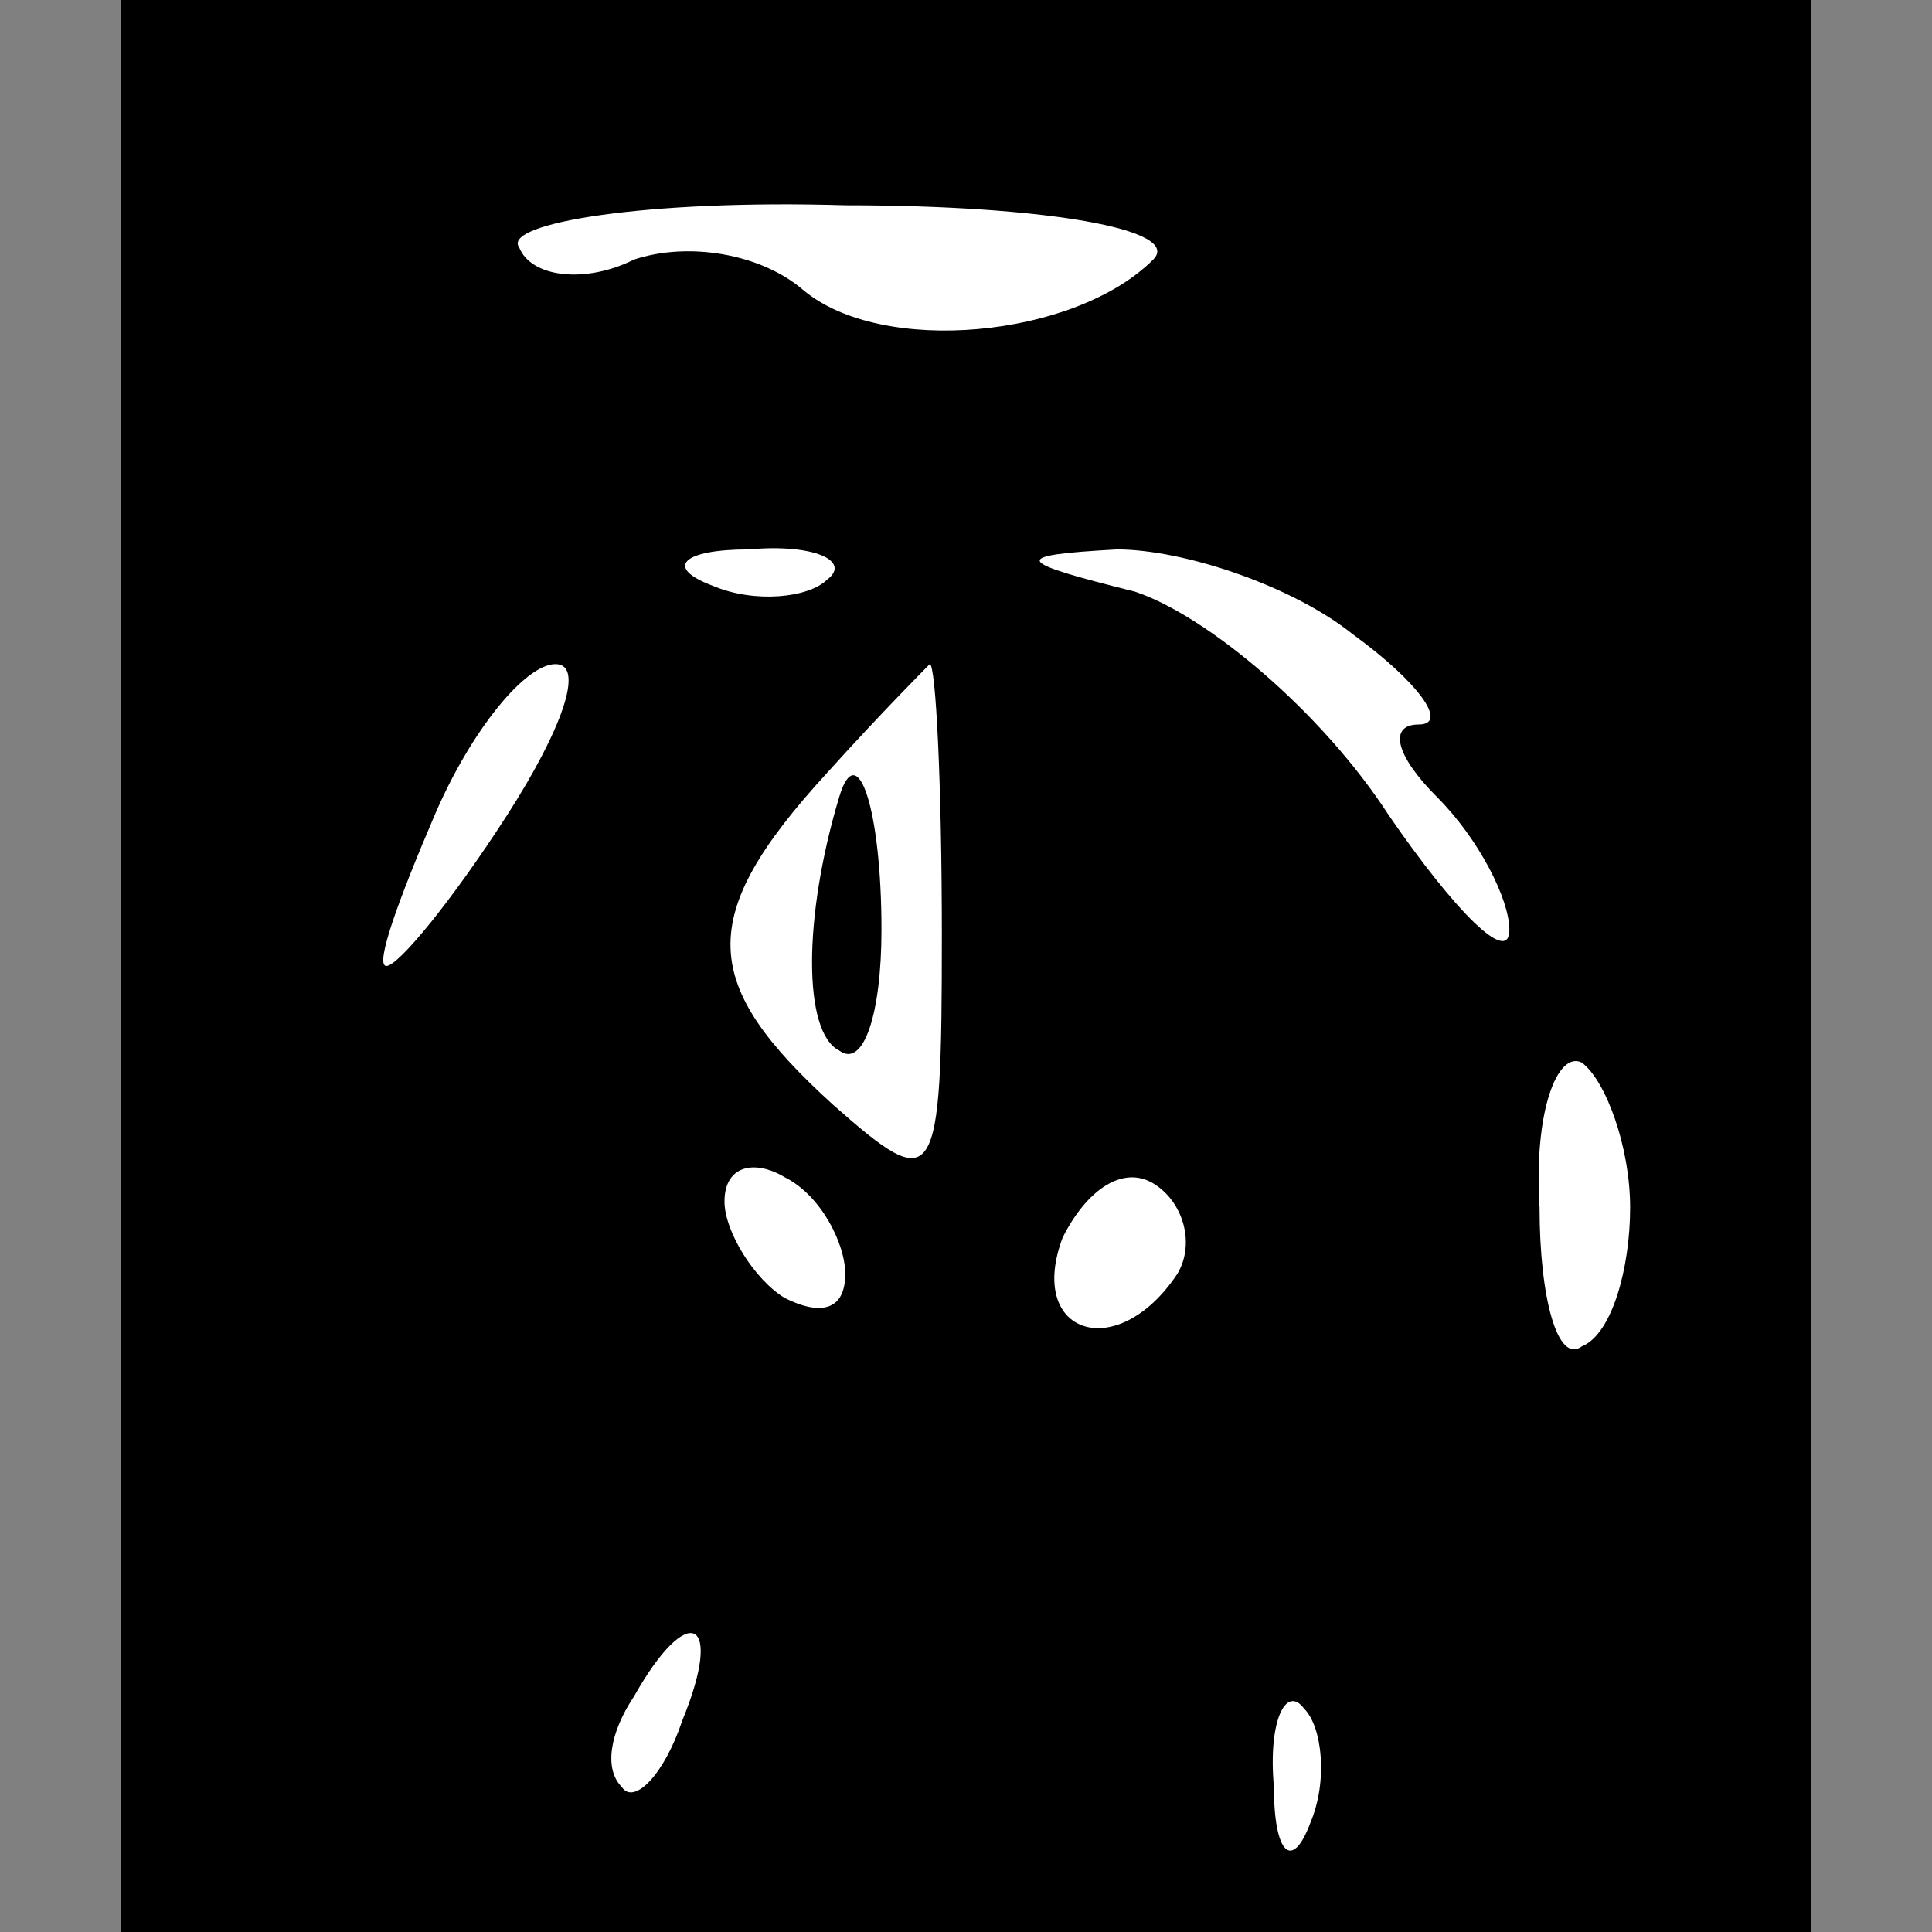 <?xml version="1.0" standalone="no"?>
<!DOCTYPE svg PUBLIC "-//W3C//DTD SVG 20010904//EN"
 "http://www.w3.org/TR/2001/REC-SVG-20010904/DTD/svg10.dtd">
<svg version="1.0" xmlns="http://www.w3.org/2000/svg"
 width="32pt" height="32pt" viewBox="0 0 32 32"
 preserveAspectRatio="xMidYMid meet">
<rect x="0" y="0" width="32" height="32" fill="#808080" stroke="none"/>
<g transform="translate(0,32) scale(0.1,-0.1)"
fill="#000000" stroke="none">
<path fill="#000000" stroke="none" d="M20 160 l0 -160 140 0 140 0 0 160 0
160 -140 0 -140 0 0 -160z"/>
<path fill="#ffffff" stroke="none" d="M191 277 c-13 -13 -45 -16 -58 -5 -7 6
-19 8 -28 5 -8 -4 -17 -3 -19 2 -3 4 21 8 54 7 33 0 56 -4 51 -9z"/>
<path fill="#ffffff" stroke="none" d="M137 224 c-3 -3 -12 -4 -19 -1 -8 3 -5
6 6 6 11 1 17 -2 13 -5z"/>
<path fill="#ffffff" stroke="none" d="M224 215 c11 -8 16 -15 11 -15 -5 0 -4
-5 3 -12 7 -7 12 -17 12 -22 0 -6 -9 3 -20 19 -11 17 -30 33 -42 37 -20 5 -21
6 -3 7 11 0 29 -6 39 -14z"/>
<path fill="#ffffff" stroke="none" d="M84 185 c-9 -14 -18 -25 -20 -25 -2 0
2 11 8 25 6 14 15 25 20 25 5 0 1 -11 -8 -25z"/>
<path fill="#ffffff" stroke="none" d="M156 165 c0 -42 -1 -43 -18 -28 -22 20
-23 31 -1 55 9 10 17 18 17 18 1 0 2 -20 2 -45z"/>
<path fill="#ffffff" stroke="none" d="M270 120 c0 -10 -3 -21 -8 -23 -4 -3
-7 8 -7 23 -1 16 3 26 7 24 4 -3 8 -14 8 -24z"/>
<path fill="#ffffff" stroke="none" d="M140 109 c0 -6 -4 -7 -10 -4 -5 3 -10
11 -10 16 0 6 5 7 10 4 6 -3 10 -11 10 -16z"/>
<path fill="#ffffff" stroke="none" d="M195 109 c-10 -15 -25 -10 -19 6 4 8
10 12 15 9 5 -3 7 -10 4 -15z"/>
<path fill="#ffffff" stroke="none" d="M113 35 c-3 -9 -8 -14 -10 -11 -3 3 -2
9 2 15 9 16 15 13 8 -4z"/>
<path fill="#ffffff" stroke="none" d="M217 18 c-3 -8 -6 -5 -6 6 -1 11 2 17
5 13 3 -3 4 -12 1 -19z"/>
<path fill="#000000" stroke="none" d="M139 188 c-6 -20 -6 -39 0 -42 4 -3 7
6 7 20 0 20 -4 32 -7 22z"/>
</g>
</svg>

